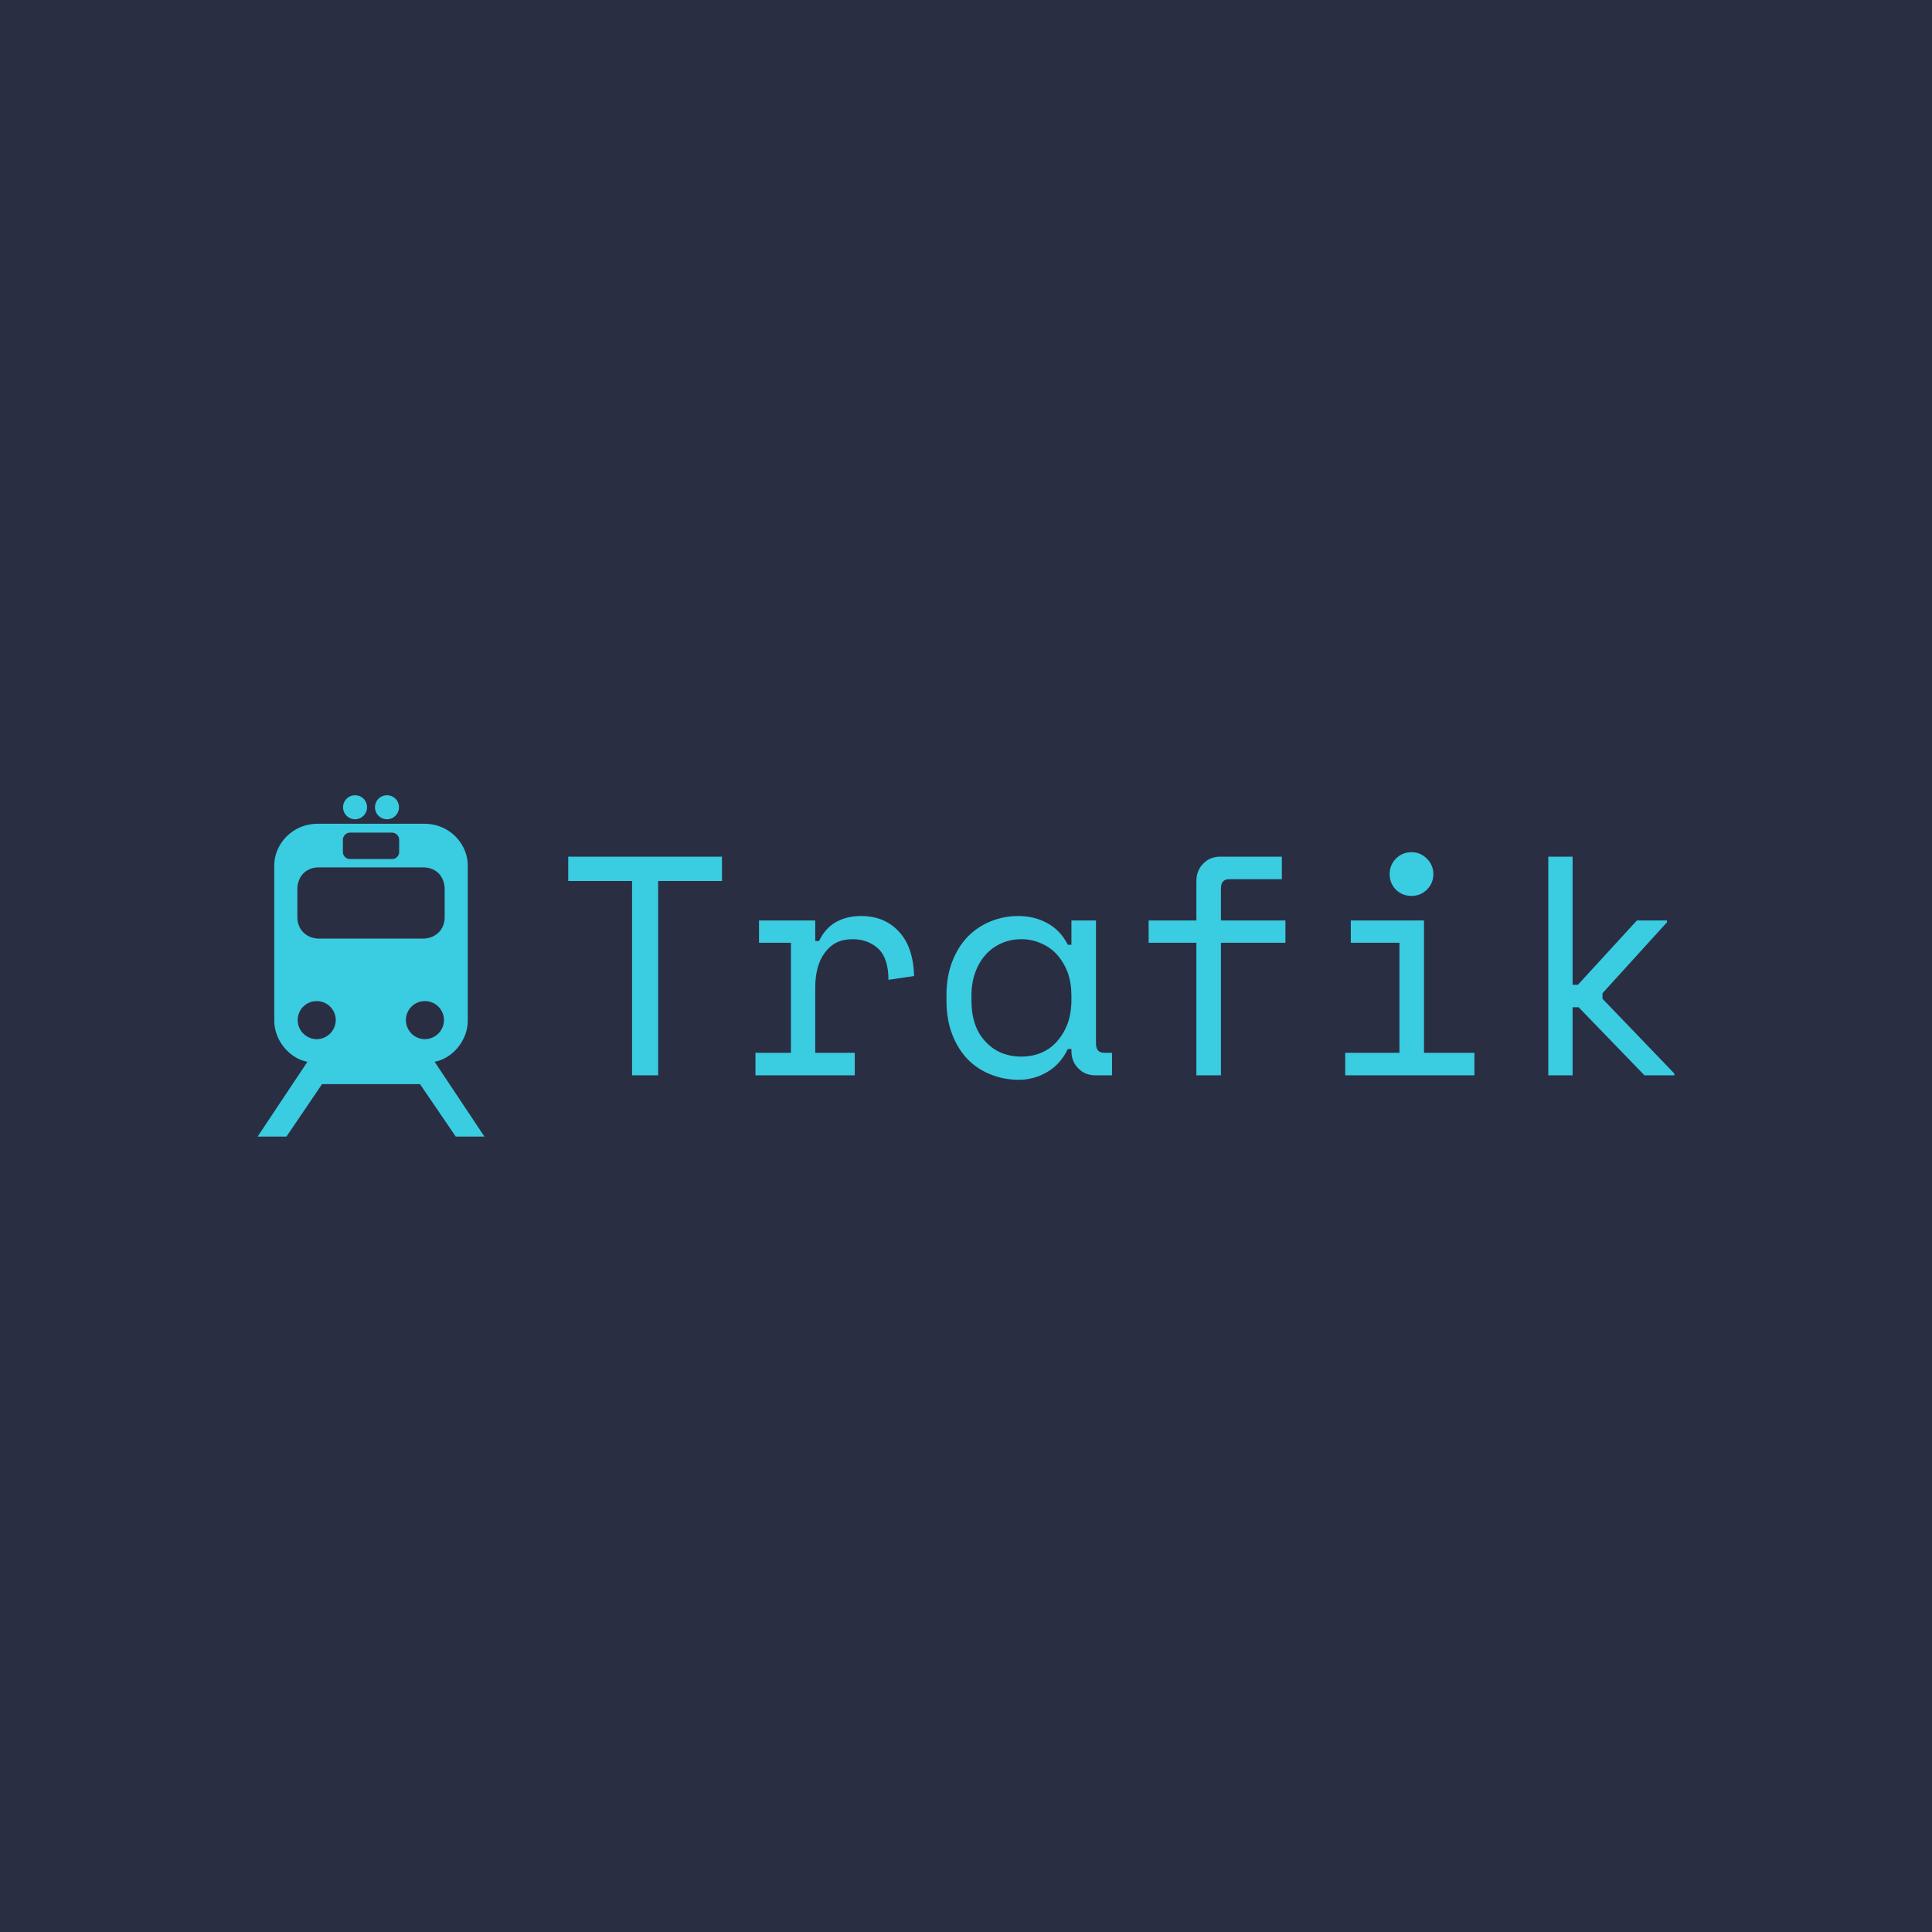 <svg data-v-fde0c5aa="" xmlns="http://www.w3.org/2000/svg" viewBox="0 0 300 300" class="iconLeft"><!----><defs data-v-fde0c5aa=""><!----></defs><rect data-v-fde0c5aa="" fill="#2A2E43" x="0" y="0" width="300px" height="300px" class="logo-background-square"></rect><defs data-v-fde0c5aa=""><!----></defs><g data-v-fde0c5aa="" id="096f6fec-f34d-480c-abad-9f7a1cf79dd9" fill="#3ACCE1" transform="matrix(3.465,0,0,3.465,85.324,112.646)"><path d="M0.84 6.97L0.84 5.88L7.73 5.88L7.73 6.97L4.87 6.97L4.87 15.68L3.70 15.68L3.70 6.97L0.84 6.97ZM9.39 9.74L9.39 8.74L11.91 8.74L11.91 9.66L12.08 9.66L12.08 9.66Q12.35 9.09 12.84 8.81L12.84 8.81L12.84 8.81Q13.33 8.54 13.96 8.54L13.96 8.54L13.96 8.54Q15.01 8.54 15.65 9.23L15.65 9.23L15.65 9.23Q16.30 9.91 16.34 11.23L16.34 11.23L15.19 11.40L15.19 11.40Q15.19 10.43 14.73 10.00L14.73 10.00L14.73 10.00Q14.27 9.58 13.59 9.58L13.59 9.58L13.59 9.58Q13.16 9.58 12.84 9.74L12.84 9.74L12.84 9.74Q12.53 9.91 12.32 10.21L12.32 10.21L12.32 10.21Q12.11 10.50 12.01 10.89L12.01 10.89L12.01 10.89Q11.91 11.28 11.91 11.73L11.91 11.73L11.91 14.67L13.68 14.67L13.68 15.68L9.23 15.68L9.23 14.67L10.82 14.67L10.82 9.74L9.39 9.74ZM23.39 14.59L23.39 14.50L23.23 14.50L23.23 14.50Q22.89 15.20 22.29 15.54L22.29 15.54L22.29 15.54Q21.70 15.88 21.04 15.88L21.04 15.88L21.04 15.88Q20.36 15.88 19.77 15.64L19.77 15.64L19.77 15.64Q19.18 15.41 18.74 14.96L18.74 14.96L18.74 14.96Q18.30 14.50 18.05 13.85L18.05 13.85L18.05 13.85Q17.79 13.19 17.79 12.32L17.79 12.32L17.79 12.10L17.79 12.10Q17.79 11.24 18.05 10.58L18.05 10.58L18.05 10.58Q18.30 9.93 18.74 9.47L18.74 9.47L18.74 9.47Q19.18 9.02 19.77 8.78L19.77 8.78L19.77 8.78Q20.36 8.54 21.01 8.54L21.01 8.54L21.01 8.54Q21.73 8.54 22.31 8.86L22.31 8.86L22.31 8.86Q22.89 9.17 23.23 9.83L23.23 9.83L23.39 9.83L23.39 8.74L24.49 8.74L24.49 14.25L24.49 14.25Q24.49 14.67 24.86 14.67L24.86 14.67L25.21 14.67L25.21 15.68L24.47 15.68L24.47 15.68Q24.00 15.68 23.70 15.37L23.70 15.37L23.70 15.37Q23.39 15.06 23.39 14.59L23.39 14.59ZM21.15 14.84L21.15 14.84L21.15 14.84Q21.64 14.84 22.06 14.66L22.06 14.66L22.06 14.66Q22.47 14.48 22.76 14.14L22.76 14.14L22.76 14.14Q23.06 13.80 23.23 13.33L23.23 13.33L23.23 13.33Q23.39 12.87 23.39 12.29L23.39 12.29L23.39 12.12L23.39 12.12Q23.39 11.56 23.23 11.09L23.23 11.09L23.23 11.09Q23.06 10.63 22.76 10.29L22.76 10.29L22.76 10.29Q22.46 9.95 22.04 9.77L22.04 9.77L22.04 9.77Q21.63 9.58 21.15 9.58L21.15 9.58L21.15 9.58Q20.66 9.58 20.26 9.76L20.26 9.76L20.26 9.76Q19.85 9.94 19.55 10.27L19.55 10.27L19.55 10.27Q19.25 10.60 19.08 11.07L19.08 11.07L19.08 11.07Q18.91 11.54 18.91 12.10L18.91 12.10L18.91 12.32L18.91 12.32Q18.91 13.51 19.54 14.17L19.54 14.17L19.54 14.17Q20.16 14.84 21.15 14.84ZM26.85 9.74L26.85 8.74L28.99 8.74L28.99 6.97L28.99 6.97Q28.99 6.50 29.30 6.19L29.30 6.19L29.30 6.19Q29.60 5.88 30.07 5.88L30.07 5.88L32.82 5.88L32.82 6.89L30.46 6.89L30.46 6.89Q30.09 6.89 30.09 7.31L30.09 7.31L30.09 8.74L32.98 8.74L32.98 9.74L30.09 9.74L30.09 15.68L28.99 15.68L28.99 9.74L26.85 9.74ZM37.65 6.66L37.65 6.66L37.65 6.66Q37.65 6.26 37.93 5.97L37.93 5.97L37.93 5.97Q38.22 5.68 38.63 5.68L38.63 5.68L38.63 5.68Q39.03 5.68 39.32 5.97L39.32 5.97L39.32 5.97Q39.61 6.26 39.61 6.66L39.61 6.66L39.61 6.66Q39.61 7.07 39.32 7.36L39.32 7.36L39.32 7.36Q39.03 7.64 38.63 7.64L38.63 7.64L38.63 7.64Q38.22 7.64 37.93 7.36L37.93 7.36L37.93 7.36Q37.65 7.07 37.65 6.66ZM35.66 15.68L35.66 14.67L38.09 14.67L38.09 9.74L35.91 9.74L35.91 8.74L39.19 8.74L39.19 14.67L41.45 14.67L41.45 15.68L35.66 15.68ZM45.85 5.88L45.85 11.62L46.09 11.62L48.73 8.74L50.08 8.74L50.08 8.82L47.19 12.00L47.19 12.25L50.41 15.60L50.41 15.68L49.07 15.68L46.12 12.63L45.85 12.63L45.85 15.68L44.76 15.68L44.76 5.88L45.85 5.88Z"></path></g><defs data-v-fde0c5aa=""><!----></defs><g data-v-fde0c5aa="" id="3b39c241-09ea-44a4-8632-8bcb15ecbf71" stroke="none" fill="#3ACCE1" transform="matrix(0.53,0,0,0.53,40,123.492)"><path d="M28.549 7.023a3.53 3.53 0 0 1-3.512-3.511C25.041 1.555 26.616-.021 28.549 0a3.47 3.47 0 0 1 3.511 3.512c.015 1.929-1.56 3.504-3.511 3.511zM37.913 7.023c1.936-.007 3.512-1.582 3.512-3.511 0-1.957-1.576-3.532-3.512-3.512a3.473 3.473 0 0 0-3.512 3.512c-.013 1.929 1.562 3.504 3.512 3.511zM51.856 78.064c4.872-.809 9.73-5.898 9.719-12.109V20.611C61.587 14.218 56.2 8.34 48.903 8.347H17.606C10.265 8.34 4.878 14.218 4.885 20.611v45.344c-.007 6.211 4.852 11.301 9.719 12.109L0 100h8.446l10.432-15.37H47.581L58.063 100h8.397L51.856 78.064zm-26.87-65.033c.002-1.136.969-2.072 2.085-2.088h12.317c1.117.016 2.088.952 2.088 2.088v3.559a2.086 2.086 0 0 1-2.088 2.088H27.072c-1.167.004-2.083-.955-2.085-2.088v-3.559zM17.301 71.45a5.592 5.592 0 0 1-5.546-5.598c-.007-3.071 2.487-5.562 5.546-5.547a5.568 5.568 0 0 1 5.598 5.547c-.013 3.082-2.508 5.575-5.598 5.598zm.713-29.464c-3.508-.021-6.369-2.421-6.362-6.363v-8.141c.025-3.396 2.219-6.356 6.362-6.363H48.445c4.148.007 6.343 2.967 6.363 6.363v8.141c.011 3.942-2.85 6.343-6.363 6.363H18.014zM43.46 65.853c-.009-3.071 2.482-5.562 5.545-5.547a5.57 5.57 0 0 1 5.6 5.547c-.016 3.081-2.51 5.574-5.6 5.598-3.063-.024-5.554-2.517-5.545-5.598z"></path></g><!----></svg>